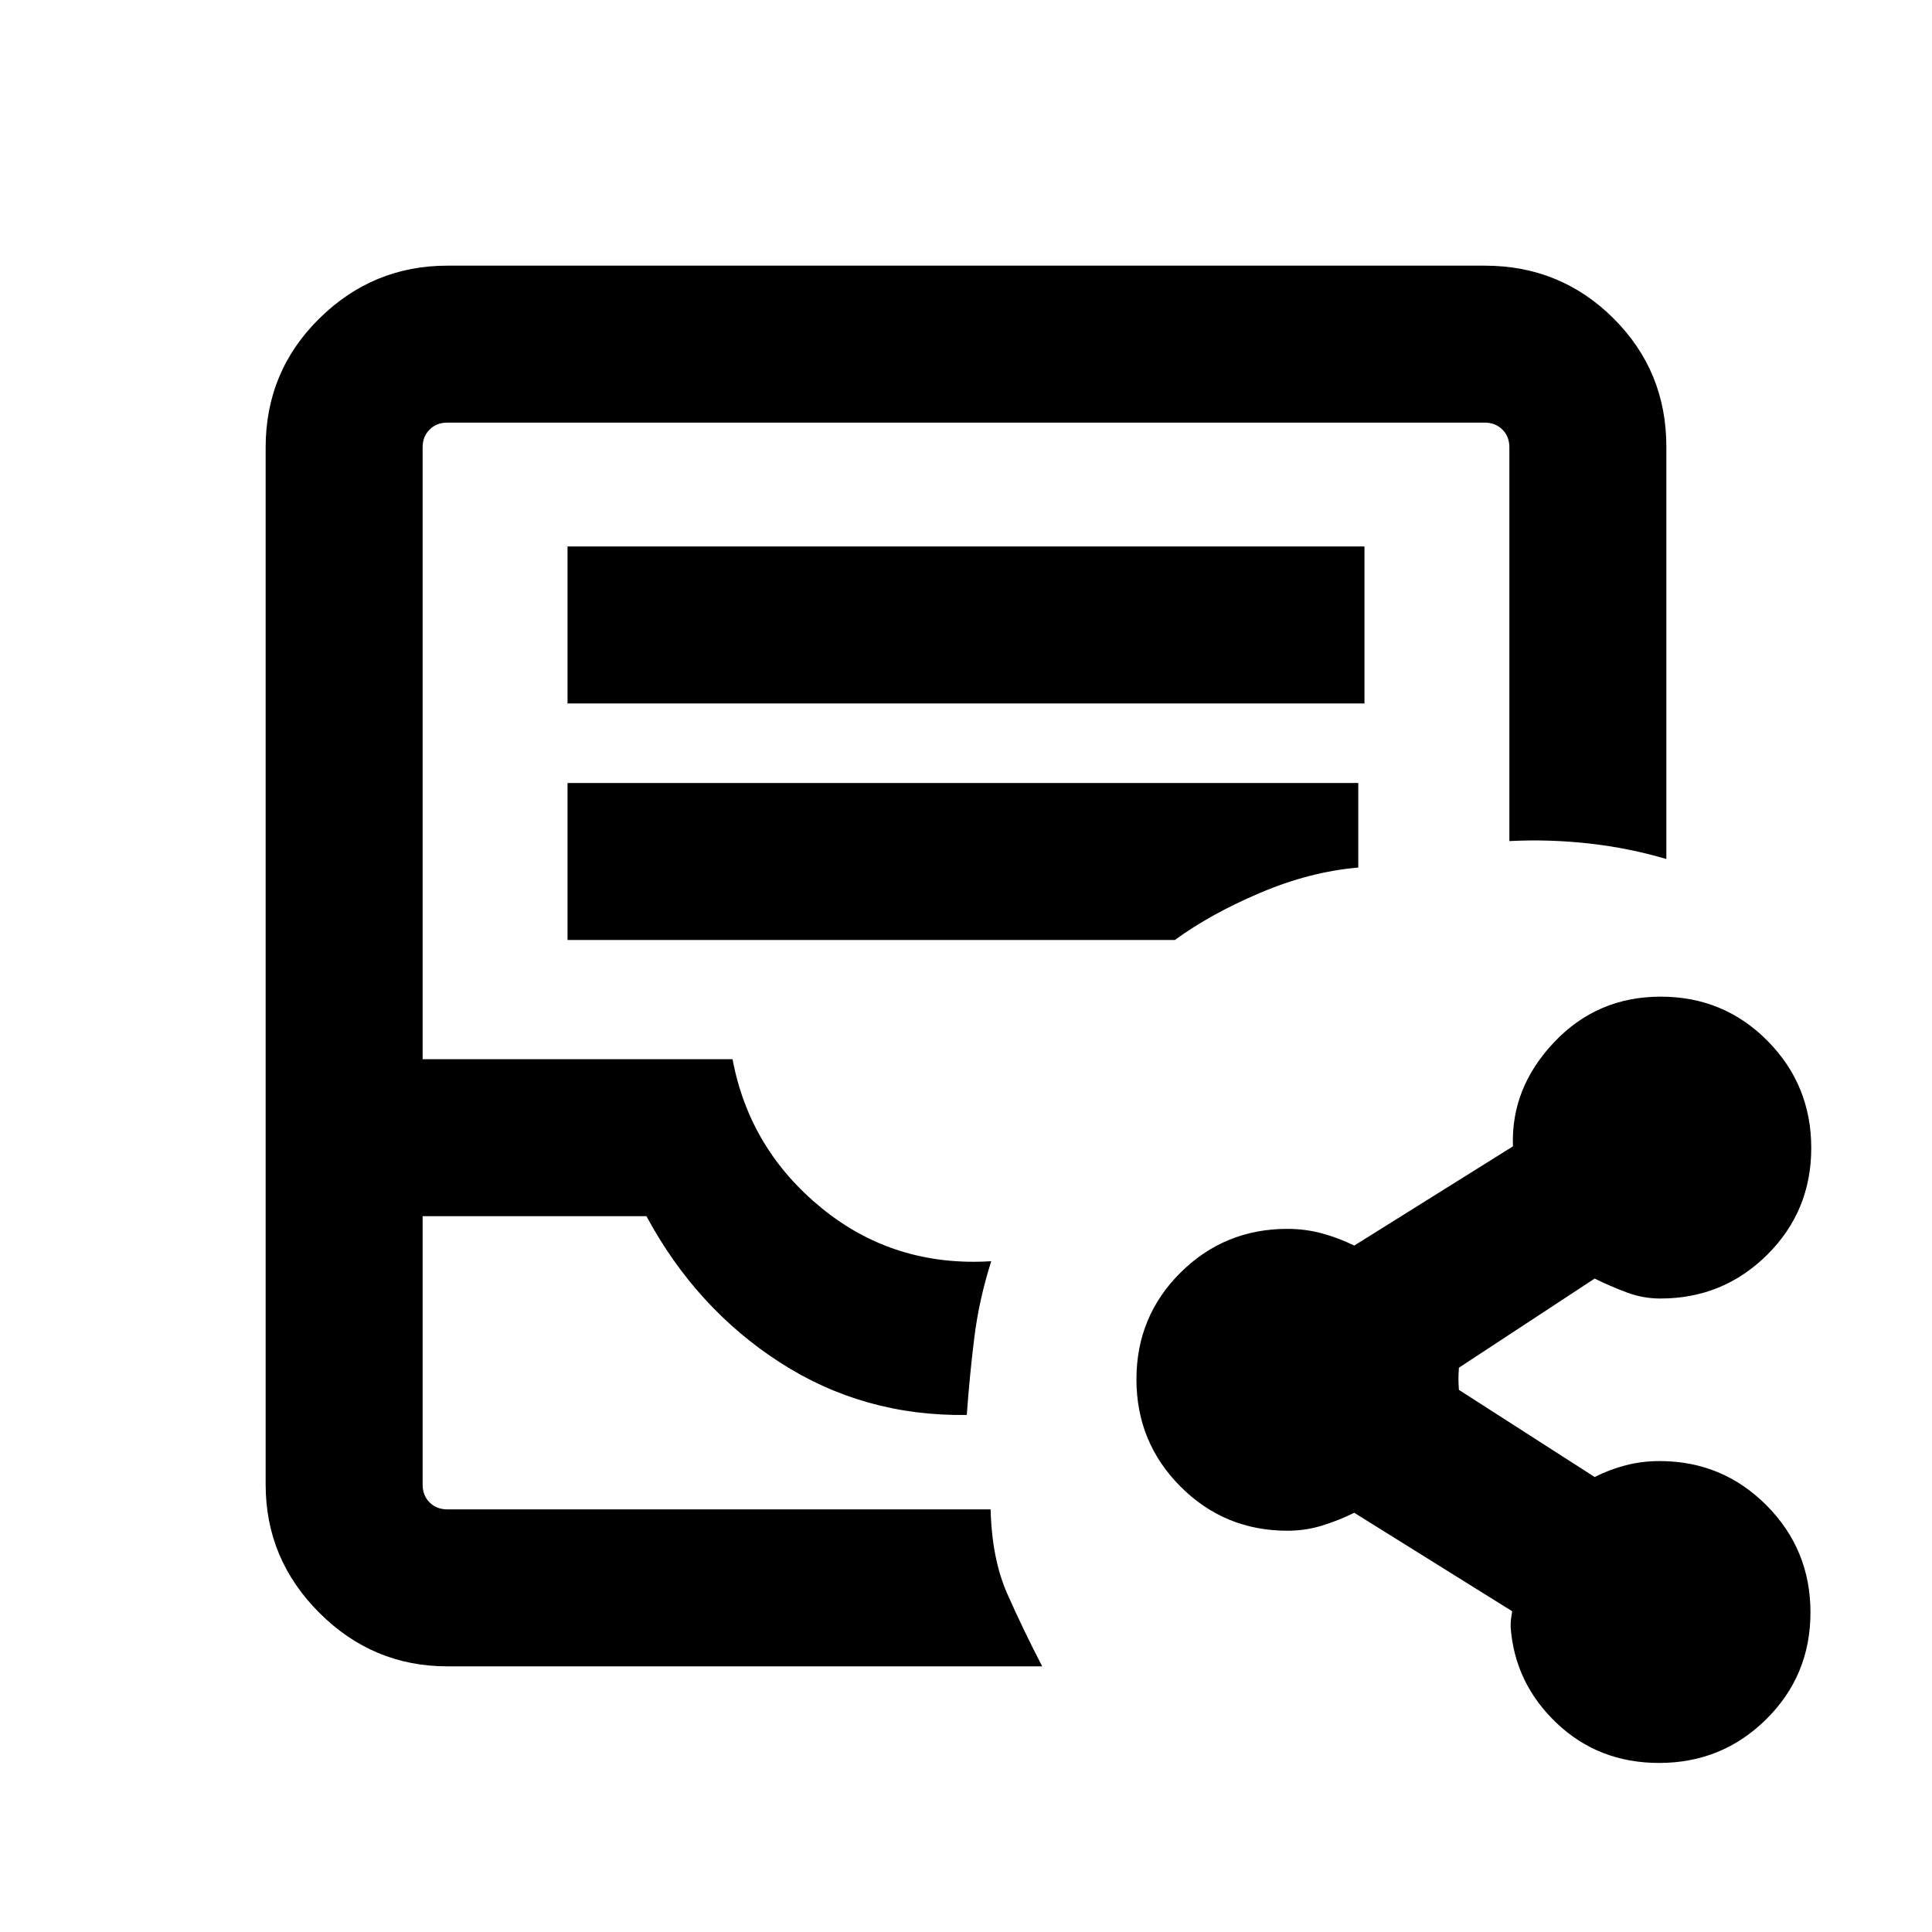 <svg xmlns="http://www.w3.org/2000/svg" height="20" viewBox="0 -960 960 960" width="20"><path d="M222.31-132q-37.03 0-63.67-26.64T132-222.31v-515.38q0-37.73 26.64-64.02T222.31-828h515.38q37.73 0 64.02 26.18T828-738.06v204.91q-18.39-5.46-38.19-7.7-19.81-2.23-39.81-1.23v-195.61q0-5.39-3.46-8.85t-8.85-3.46H222.31q-5.39 0-8.85 3.46t-3.46 8.85v304h154q8.38 44.77 44.38 74.08 36 29.3 84.16 26.3-6.08 19.09-8.42 38.05-2.35 18.95-3.73 38.34-51.24.77-92.89-26.12-41.65-26.88-66.29-72.65H210v133.38q0 5.39 3.46 8.85t8.85 3.46h269.92q.62 24.61 8.27 41.92 7.65 17.31 17.35 36.08H222.31Zm0-78H210h282.23-269.92ZM282-610.46h396v-78H282v78Zm0 117.54h301.77q17.69-12.93 42.38-23.43t48.77-12.57v-42H282v78ZM824.4-84q-30.06 0-50.92-19.81-20.86-19.81-22.86-47.81 0-2.53.19-3.88t.57-3.89l-78.46-48.92q-7.61 3.77-15.92 6.35-8.31 2.57-17.31 2.57-31.21 0-53.11-21.95-21.89-21.95-21.89-53.26 0-31.3 21.89-53.04 21.9-21.74 53.11-21.74 9 0 17.29 2.27 8.29 2.26 15.94 6.03l78.85-49.3q-1.08-28.93 20.38-51.66 21.46-22.73 53.06-22.73 31.31 0 53.05 21.96Q900-420.86 900-389.56q0 31.31-21.89 53.05T825-314.77q-8.63 0-16.82-3.08-8.18-3.07-15.8-6.84l-67.46 44.3q-.23 3.7-.23 5.5 0 1.81.23 5.51l67.46 43.3q7.42-3.77 15.47-5.84 8.05-2.08 16.76-2.08 31.22 0 53.11 21.95 21.89 21.96 21.89 53.26 0 31.31-21.95 53.05T824.4-84Z"/></svg>